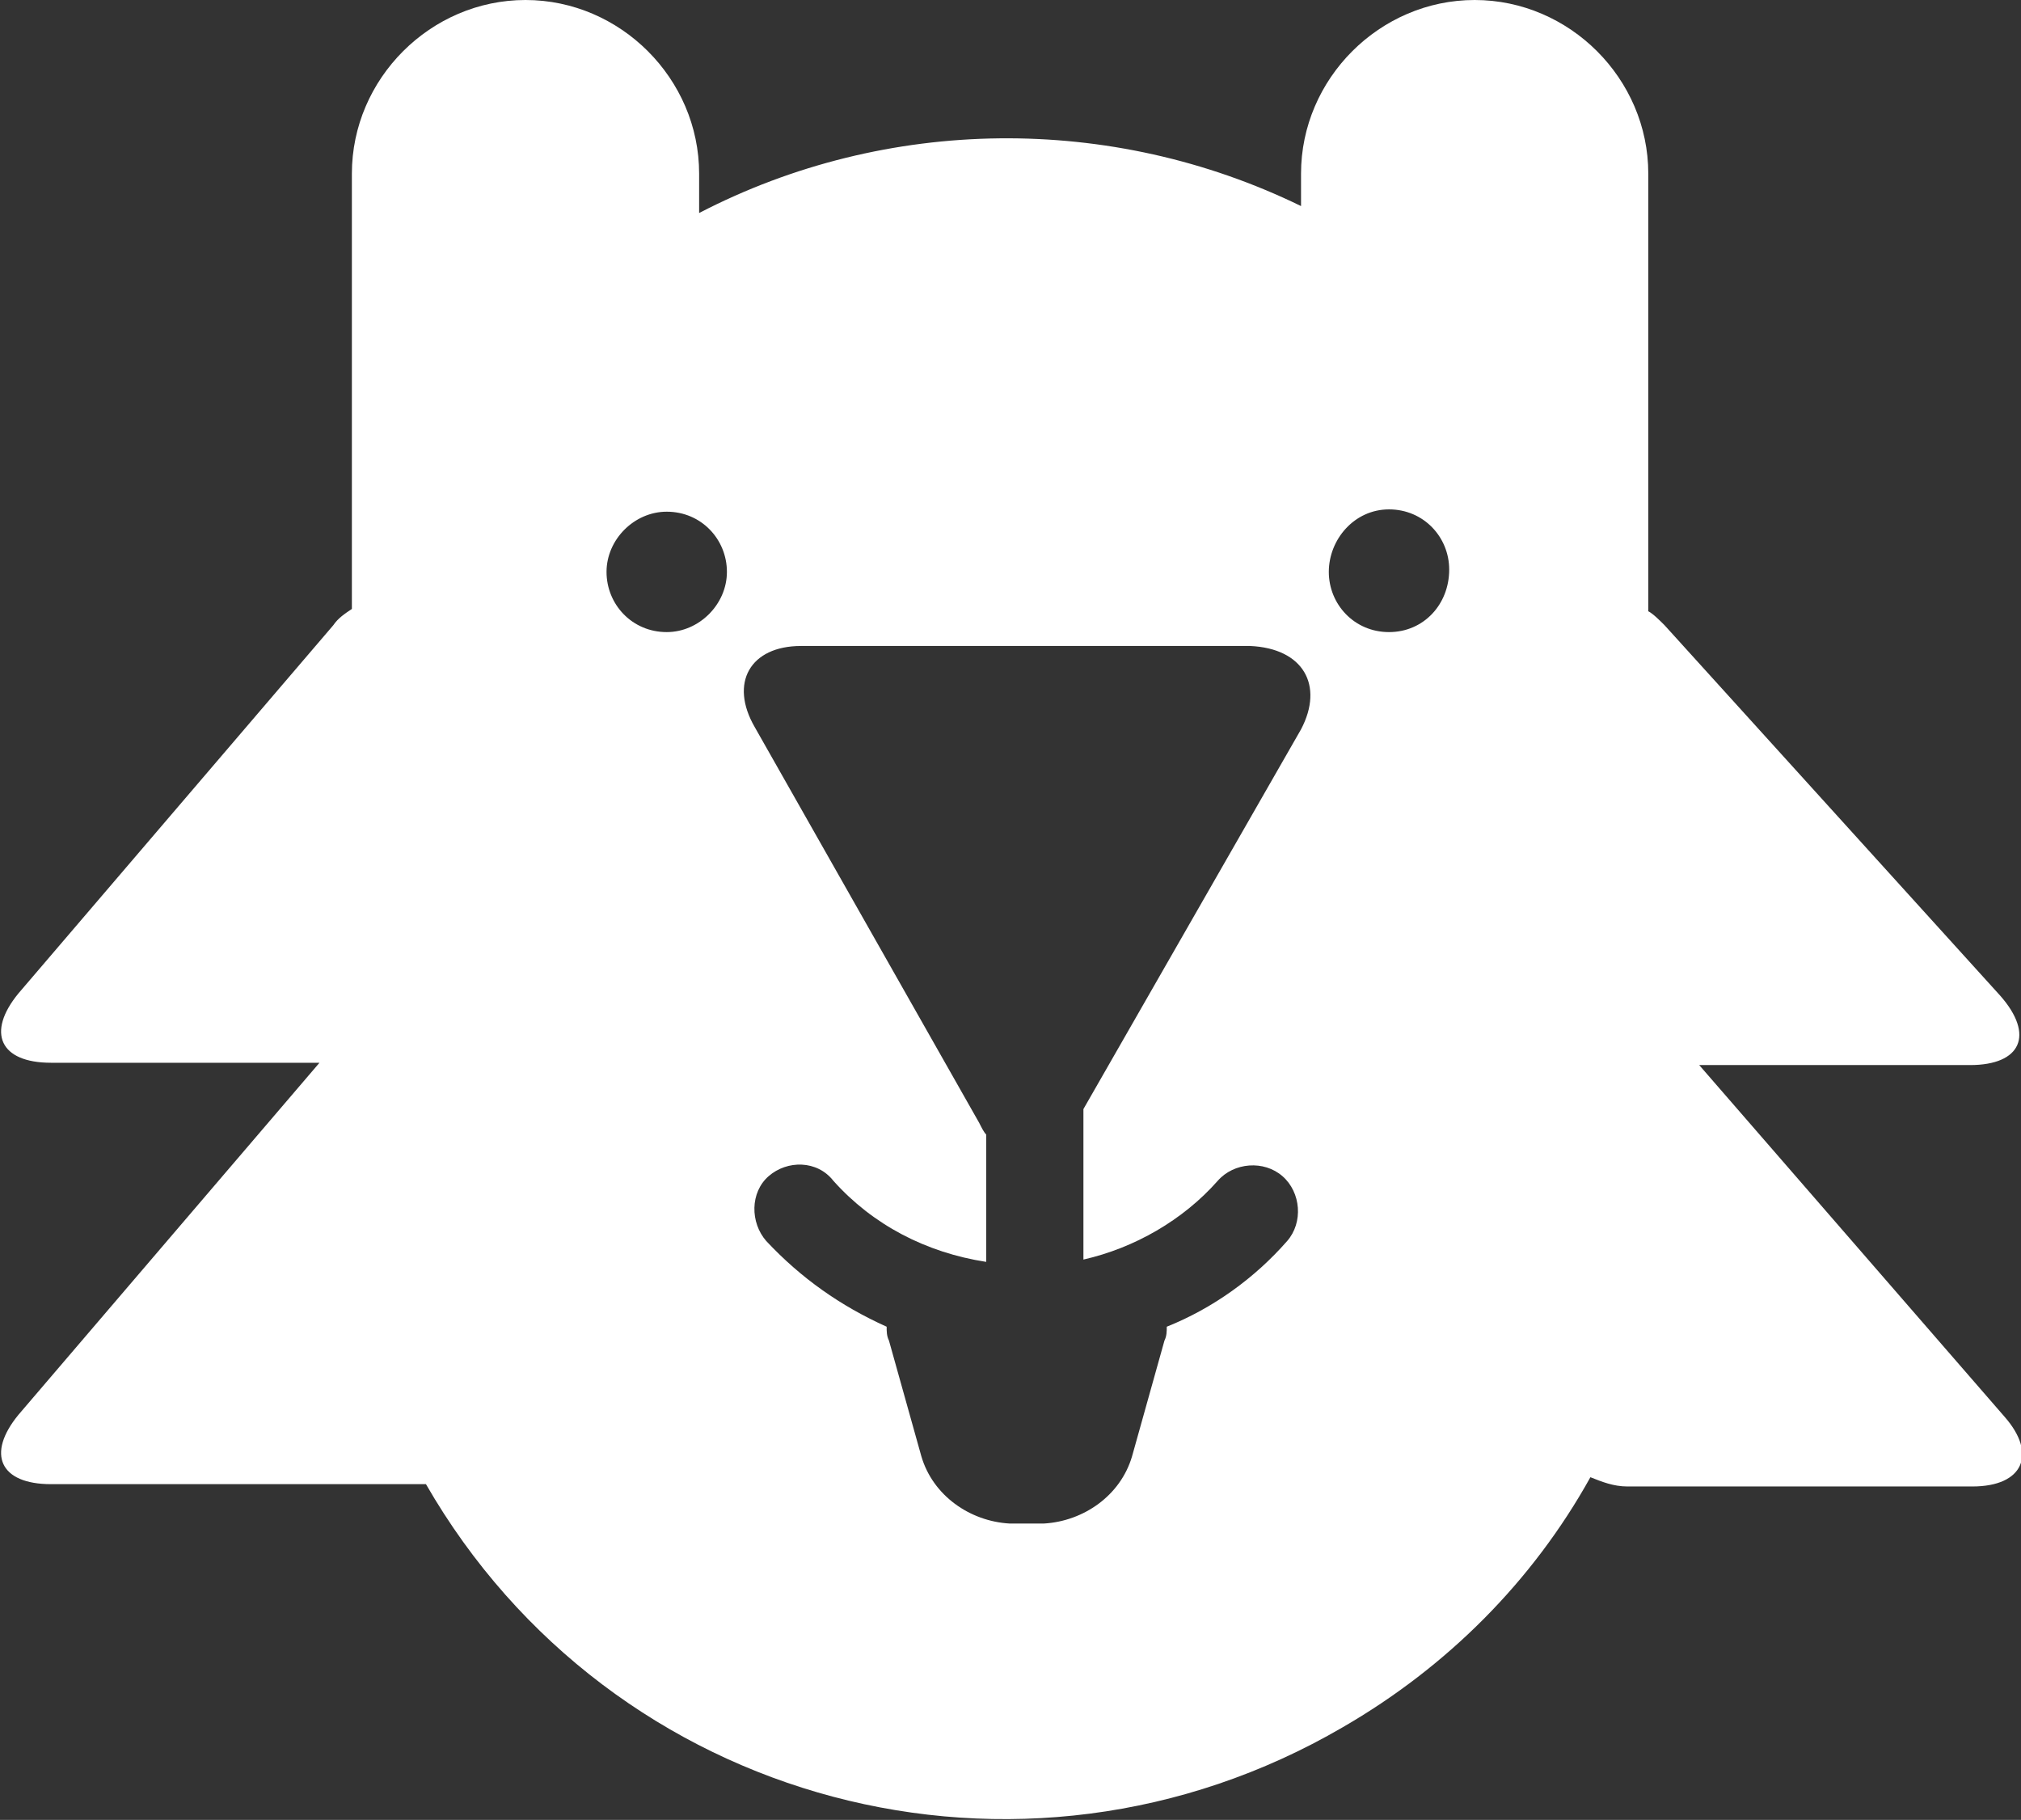 <?xml version="1.0" encoding="utf-8"?>
<!-- Generator: Adobe Illustrator 24.1.1, SVG Export Plug-In . SVG Version: 6.00 Build 0)  -->
<svg version="1.1" id="Layer_1" xmlns="http://www.w3.org/2000/svg"
     xmlns:xlink="http://www.w3.org/1999/xlink" x="0px" y="0px"
     viewBox="0 0 87.3 78.6" style="enable-background:new 0 0 87.3 78.6;" xml:space="preserve">
<rect x="0" y="0" width="87.3" height="78.6" fill="#333333" stroke="none"/>
<style type="text/css">
	.st0{fill:#FFFFFF;}
</style>
  <g id="Layer_2_1_">
	<g id="RAW">
		<path class="st0" d="M86.6,61.2L73.4,46h11.7c2.2,0,2.8-1.3,1.3-3L71.9,27c-0.2-0.2-0.5-0.5-0.7-0.6V7.5c0-4.1-3.4-7.5-7.5-7.5
			s-7.5,3.4-7.5,7.5v1.4c-8.2-4-17.9-3.9-26,0.3V7.5c0-4.1-3.4-7.5-7.5-7.5s-7.5,3.4-7.5,7.5v18.8c-0.3,0.2-0.6,0.4-0.8,0.7
			L0.8,42.9c-1.4,1.7-0.8,3,1.4,3h11.6l-13,15.2c-1.4,1.7-0.8,3,1.4,3h15.8c0.1,0,0.3,0,0.4,0C26.4,78,44.1,82.7,58,74.6
			c4.5-2.6,8.2-6.3,10.7-10.8c0.5,0.2,1,0.4,1.6,0.4h14.9C87.4,64.2,88,62.8,86.6,61.2z M28.8,27.3c-1.5,0-2.6-1.2-2.6-2.6
			s1.2-2.6,2.6-2.6c1.5,0,2.6,1.2,2.6,2.6v0C31.4,26.1,30.2,27.3,28.8,27.3z M56.2,31.5l-9.4,16.4v6.5c2.2-0.5,4.3-1.7,5.8-3.4
			c0.7-0.8,2-0.9,2.8-0.2s0.9,2,0.2,2.8c-1.4,1.6-3.2,2.9-5.2,3.7c0,0.2,0,0.4-0.1,0.6l-1.4,5c-0.5,1.7-2.1,2.8-3.8,2.9h-1.5
			c-1.7-0.1-3.3-1.2-3.8-2.9l-1.4-5c-0.1-0.2-0.1-0.4-0.1-0.6c-2-0.9-3.7-2.1-5.2-3.7c-0.7-0.8-0.7-2.1,0.1-2.8c0,0,0,0,0,0
			c0.8-0.7,2.1-0.7,2.8,0.2c1.7,1.9,4,3.1,6.6,3.5V49c-0.1-0.1-0.2-0.3-0.3-0.5l-9.7-17.1c-1.1-1.9-0.2-3.5,2-3.5h19.4
			C56.3,28,57.2,29.6,56.2,31.5z M60,27.3c-1.5,0-2.6-1.2-2.6-2.6S58.5,22,60,22c1.5,0,2.6,1.2,2.6,2.6v0
			C62.6,26.1,61.5,27.3,60,27.3z"/>
	</g>
</g>
</svg>
